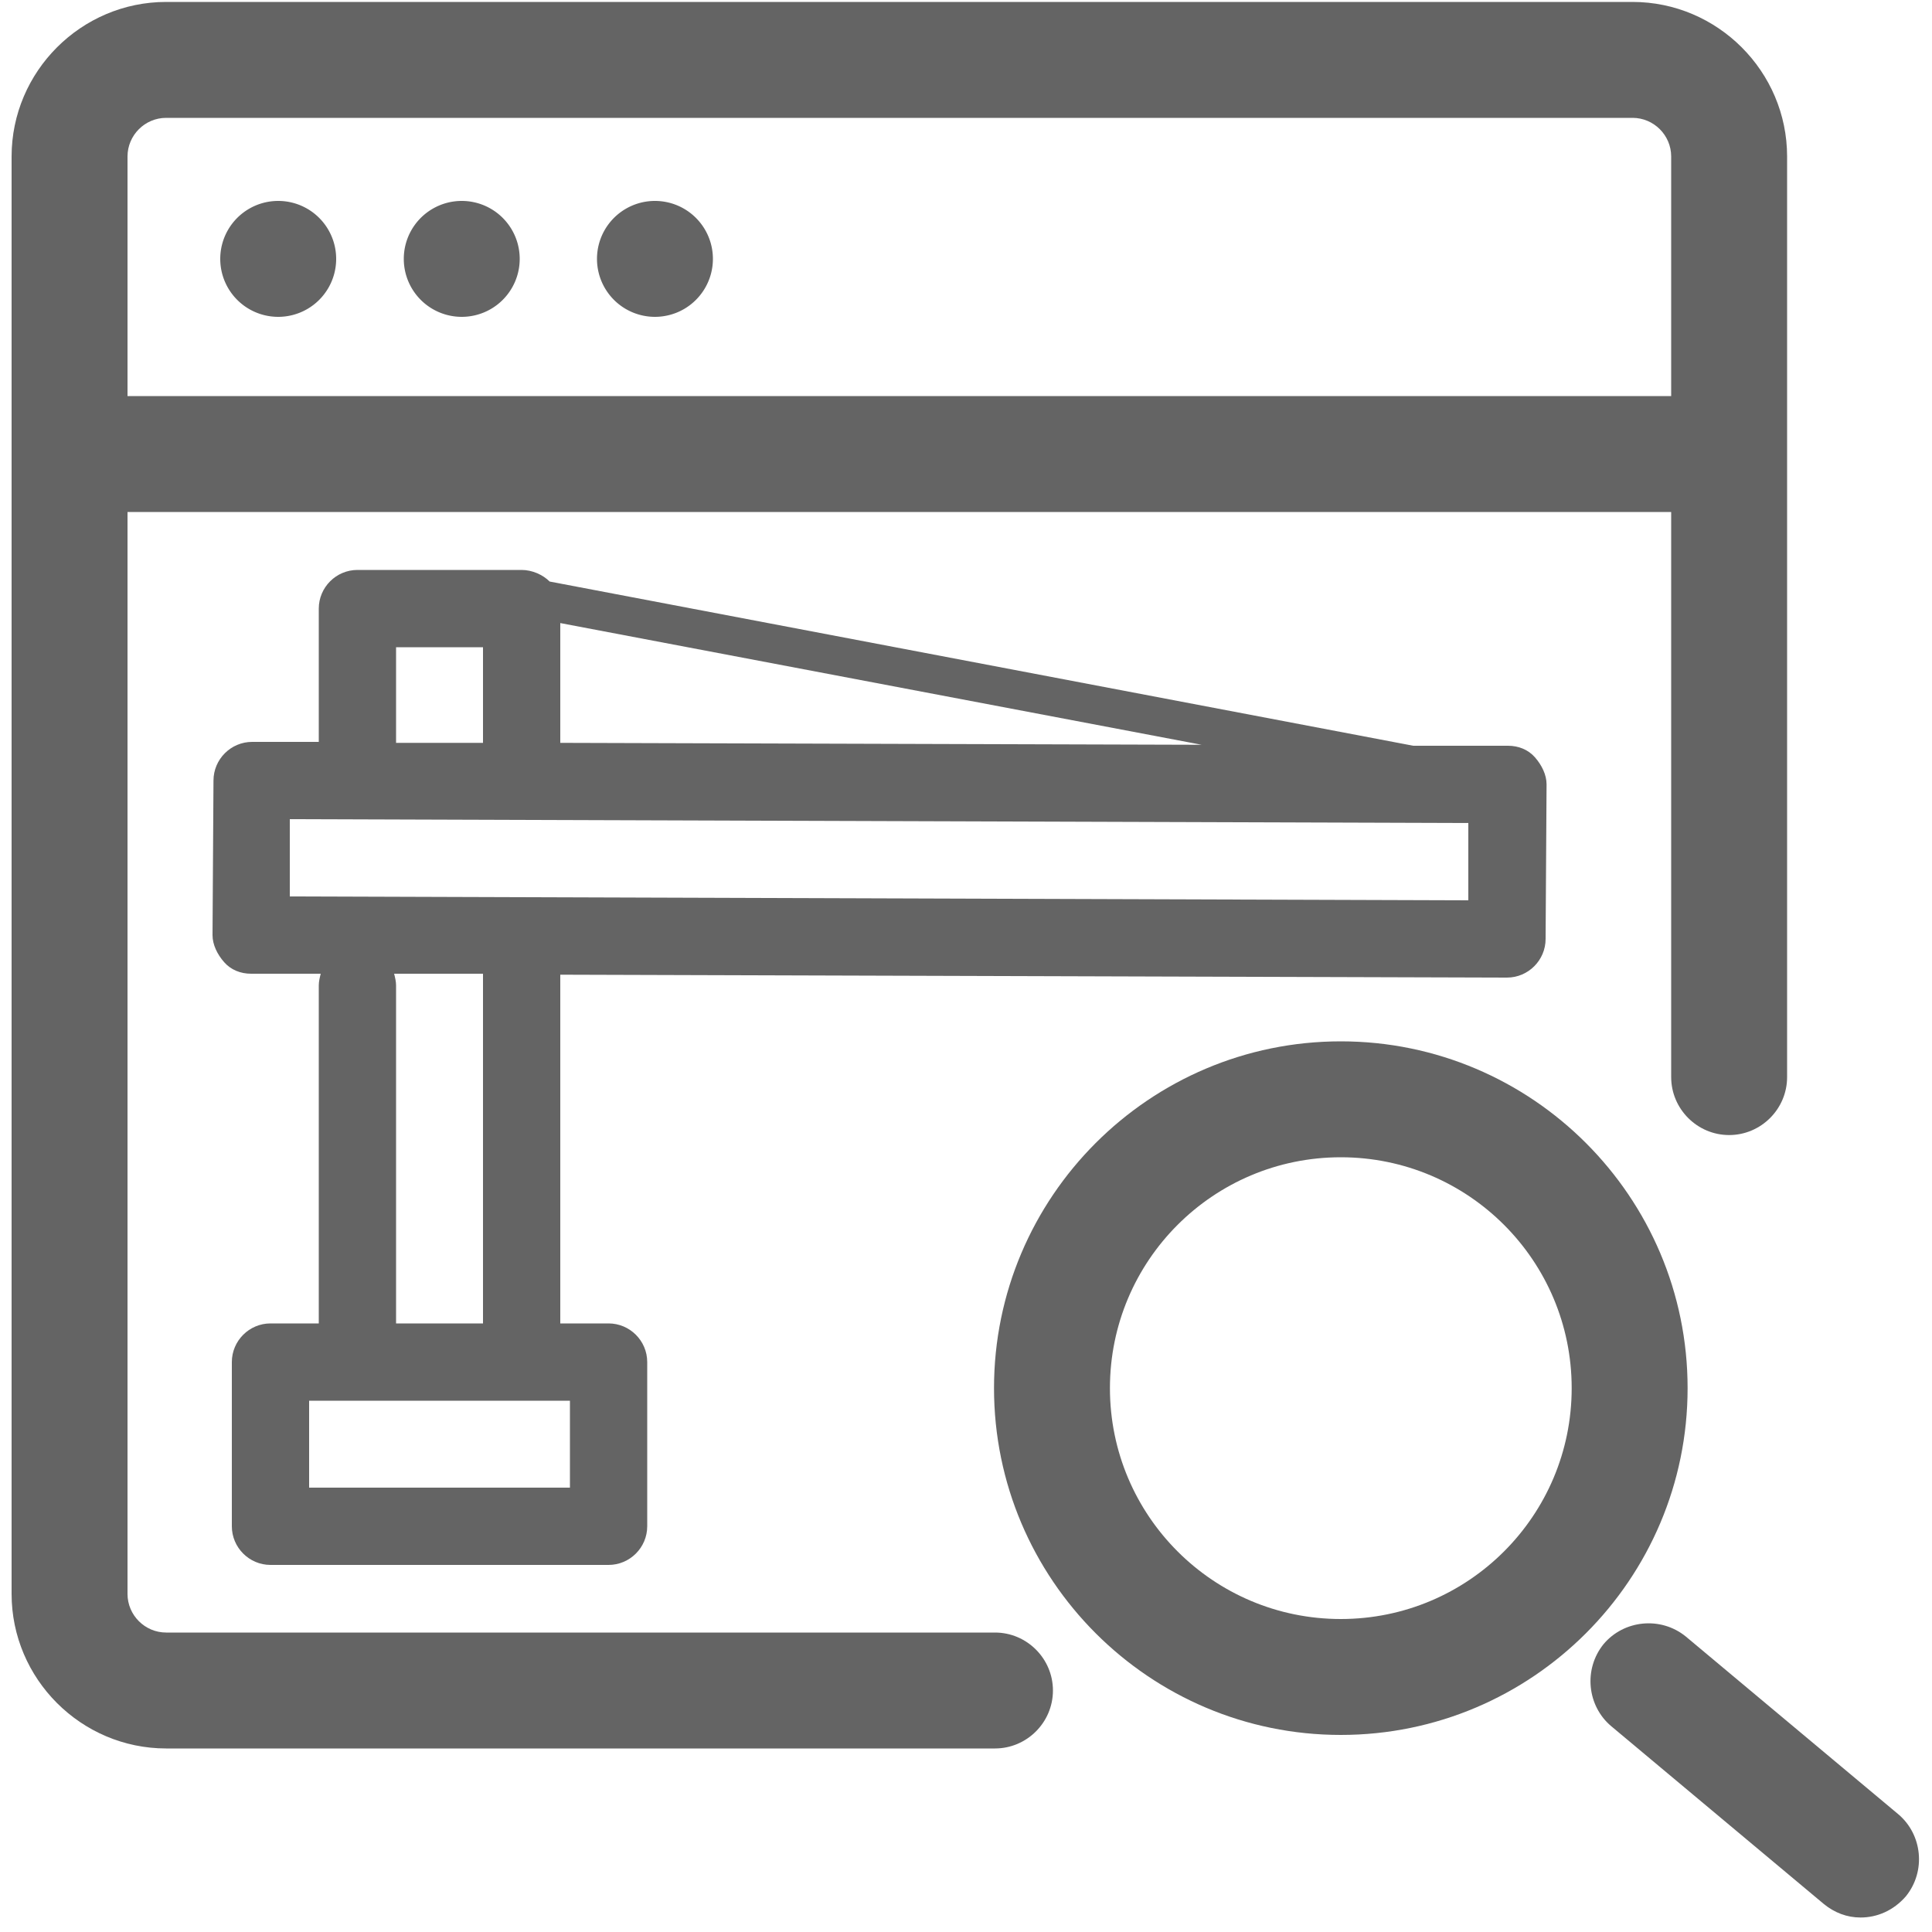 <?xml version="1.0" standalone="no"?><!DOCTYPE svg PUBLIC "-//W3C//DTD SVG 1.1//EN" "http://www.w3.org/Graphics/SVG/1.1/DTD/svg11.dtd"><svg t="1563269255251" class="icon" viewBox="0 0 1024 1024" version="1.1" xmlns="http://www.w3.org/2000/svg" p-id="4330" xmlns:xlink="http://www.w3.org/1999/xlink" width="200" height="200"><defs><style type="text/css"></style></defs><path d="M527.36 865.28H88.064c-11.264 0-20.48-9.216-20.48-20.48V271.36H885.76v299.52c0 16.896 13.824 30.72 30.72 30.72s30.72-13.824 30.72-30.72V82.944c0-45.056-36.864-81.92-81.92-81.92H88.064c-45.056 0-81.92 36.864-81.92 81.92V844.8c0 45.056 36.864 81.92 81.92 81.92H527.36c16.896 0 30.72-13.824 30.72-30.72s-13.824-30.72-30.72-30.72zM67.584 82.944c0-11.264 9.216-20.48 20.48-20.48H865.28c11.264 0 20.48 9.216 20.48 20.48V209.92H67.584V82.944z" fill="#646464" p-id="4331"></path><path d="M147.456 137.216m-30.72 0a30.72 30.72 0 1 0 61.44 0 30.72 30.72 0 1 0-61.44 0Z" fill="#646464" p-id="4332"></path><path d="M244.736 137.216m-30.72 0a30.72 30.72 0 1 0 61.44 0 30.72 30.72 0 1 0-61.44 0Z" fill="#646464" p-id="4333"></path><path d="M347.136 137.216m-30.72 0a30.72 30.72 0 1 0 61.44 0 30.72 30.72 0 1 0-61.44 0Z" fill="#646464" p-id="4334"></path><path d="M710.656 551.936c-101.376 0-183.808 82.432-183.808 183.808s82.432 183.808 183.808 183.808 183.808-82.432 183.808-183.808-82.432-183.808-183.808-183.808z m0 306.176c-67.584 0-122.368-54.784-122.368-122.368s54.784-122.368 122.368-122.368 122.368 54.784 122.368 122.368-54.784 122.368-122.368 122.368zM1006.08 961.536l-112.64-94.208c-13.312-10.752-32.768-8.704-43.52 4.096-10.752 13.312-8.704 32.768 4.096 43.52l112.64 94.208c5.632 4.608 12.288 7.168 19.456 7.168 8.704 0 17.408-3.584 24.064-11.264 10.752-13.312 8.704-32.768-4.096-43.52z" fill="#646464" p-id="4335"></path><path d="M798.72 518.144c11.264 0 20.48-9.216 20.48-20.48l0.512-81.92c0-5.12-2.56-10.24-6.144-14.336s-8.704-6.144-14.336-6.144h-50.176l-457.728-87.04c-3.584-3.584-9.216-6.144-14.848-6.144H189.44c-11.264 0-20.48 9.216-20.48 20.48v70.656h-35.328c-11.264 0-20.48 9.216-20.48 20.48l-0.512 81.92c0 5.12 2.56 10.24 6.144 14.336s8.704 6.144 14.336 6.144h36.864c-0.512 2.048-1.024 4.096-1.024 6.144v179.2h-25.6c-11.264 0-20.48 9.216-20.48 20.48v87.04c0 11.264 9.216 20.48 20.48 20.48h179.2c11.264 0 20.48-9.216 20.48-20.48v-87.04c0-11.264-9.216-20.48-20.48-20.48h-25.6v-184.832l501.76 1.536z m-161.792-123.392L296.96 393.728V330.24l339.968 64.512zM209.92 343.04h46.08v50.688h-46.08V343.04z m92.16 399.36v46.08H163.84v-46.08h138.24z m-93.184-226.304H256V701.44h-46.08v-179.2c0-2.048-0.512-4.096-1.024-6.144z m-55.296-40.96v-40.96l624.64 2.048v40.96l-624.64-2.048z" fill="#646464" p-id="4336"></path></svg>